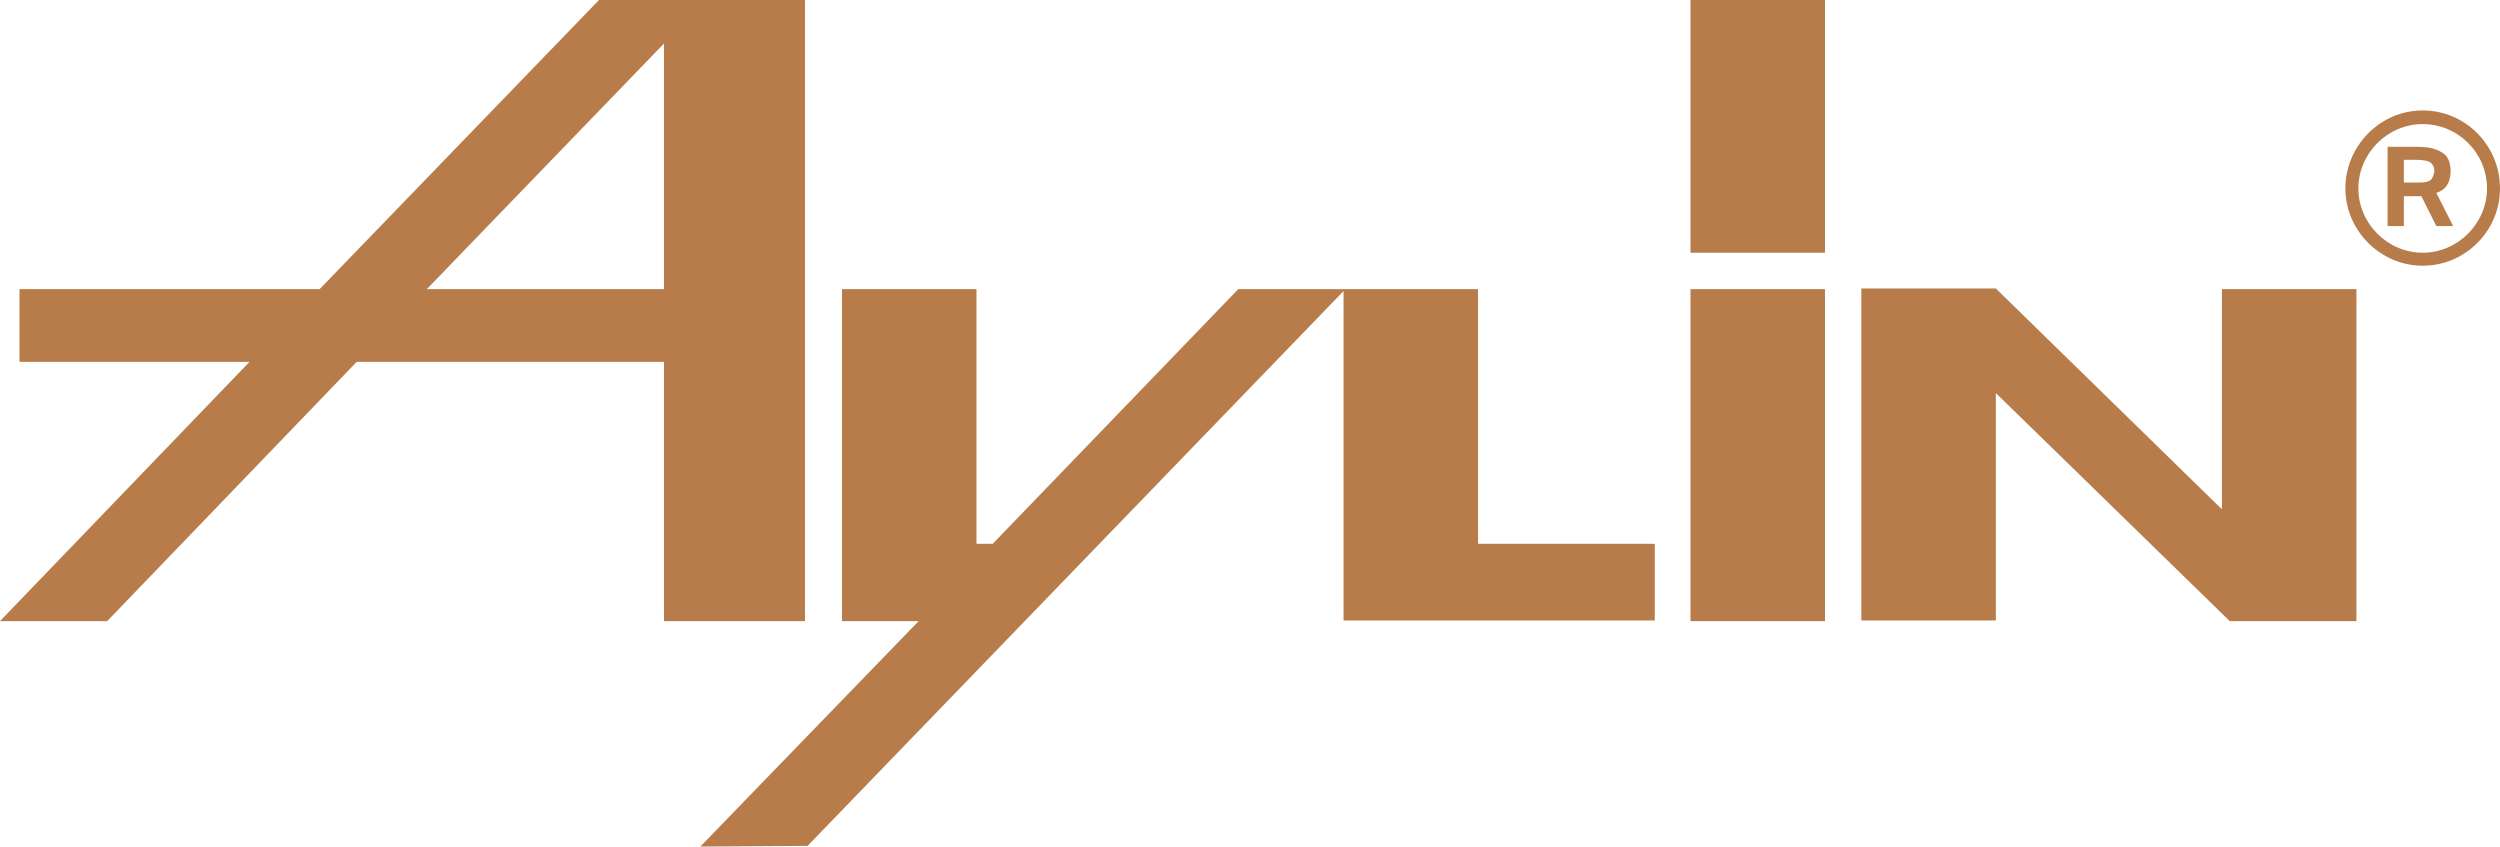 <?xml version="1.0" encoding="utf-8"?>
<!-- Generator: Adobe Illustrator 27.0.1, SVG Export Plug-In . SVG Version: 6.00 Build 0)  -->
<svg version="1.1" id="katman_1" xmlns="http://www.w3.org/2000/svg" xmlns:xlink="http://www.w3.org/1999/xlink" x="0px" y="0px"
	 viewBox="0 0 384.8 130.3" style="enable-background:new 0 0 384.8 130.3;" xml:space="preserve">
<style type="text/css">
	.st0{fill:#B77C4A;}
</style>
<g>
	<path class="st0" d="M260.2,44.5h20.7v51.1h-20.7V44.5z M227.4,44.5h-20.7l-16.1,0l-37.8,39.2h-2.5V44.5h-20.7v51.1h11.8
		l-33.6,34.7l16.5-0.1l82.5-85.4v50.7h47.9V83.7h-27.2V44.5z M102.2,95.6V55.7H54.9L16.5,95.6H0l38.4-39.9H3V44.5h46.2L92.2,0h31.7
		v95.6H102.2z M102.2,44.5V6.7L65.7,44.5H102.2z M341.9,78.3l-34.7-33.9h0h-20.7v51.1h20.7V60.5l36,35.1h19.5V44.5h-20.7V78.3z
		 M384.8,29c0,6.6-5.4,11.9-11.9,11.9s-11.9-5.4-11.9-11.9S366.3,17,372.9,17S384.8,22.4,384.8,29z M382.8,29c0-5.5-4.5-9.9-9.9-9.9
		s-9.9,4.5-9.9,9.9s4.5,9.9,9.9,9.9S382.8,34.4,382.8,29z M260.2,38.9h20.7V0h-20.7V38.9z M375,29.7l2.6,5.1H375l-2.3-4.6H370v4.6
		h-2.5V22.6h4.5c1.1,0,2,0.1,2.6,0.3c0.7,0.2,1.2,0.5,1.6,0.8c0.4,0.3,0.6,0.7,0.8,1.2c0.1,0.4,0.2,0.9,0.2,1.4
		c0,0.9-0.2,1.6-0.5,2.1C376.4,29,375.8,29.4,375,29.7z M374.7,26.2c0-0.4-0.2-0.8-0.5-1.1s-1.1-0.5-2.3-0.5H370v3.5h2.3
		c1.1,0,1.8-0.2,2-0.6C374.5,27.2,374.7,26.7,374.7,26.2z"/>
</g>
</svg>
